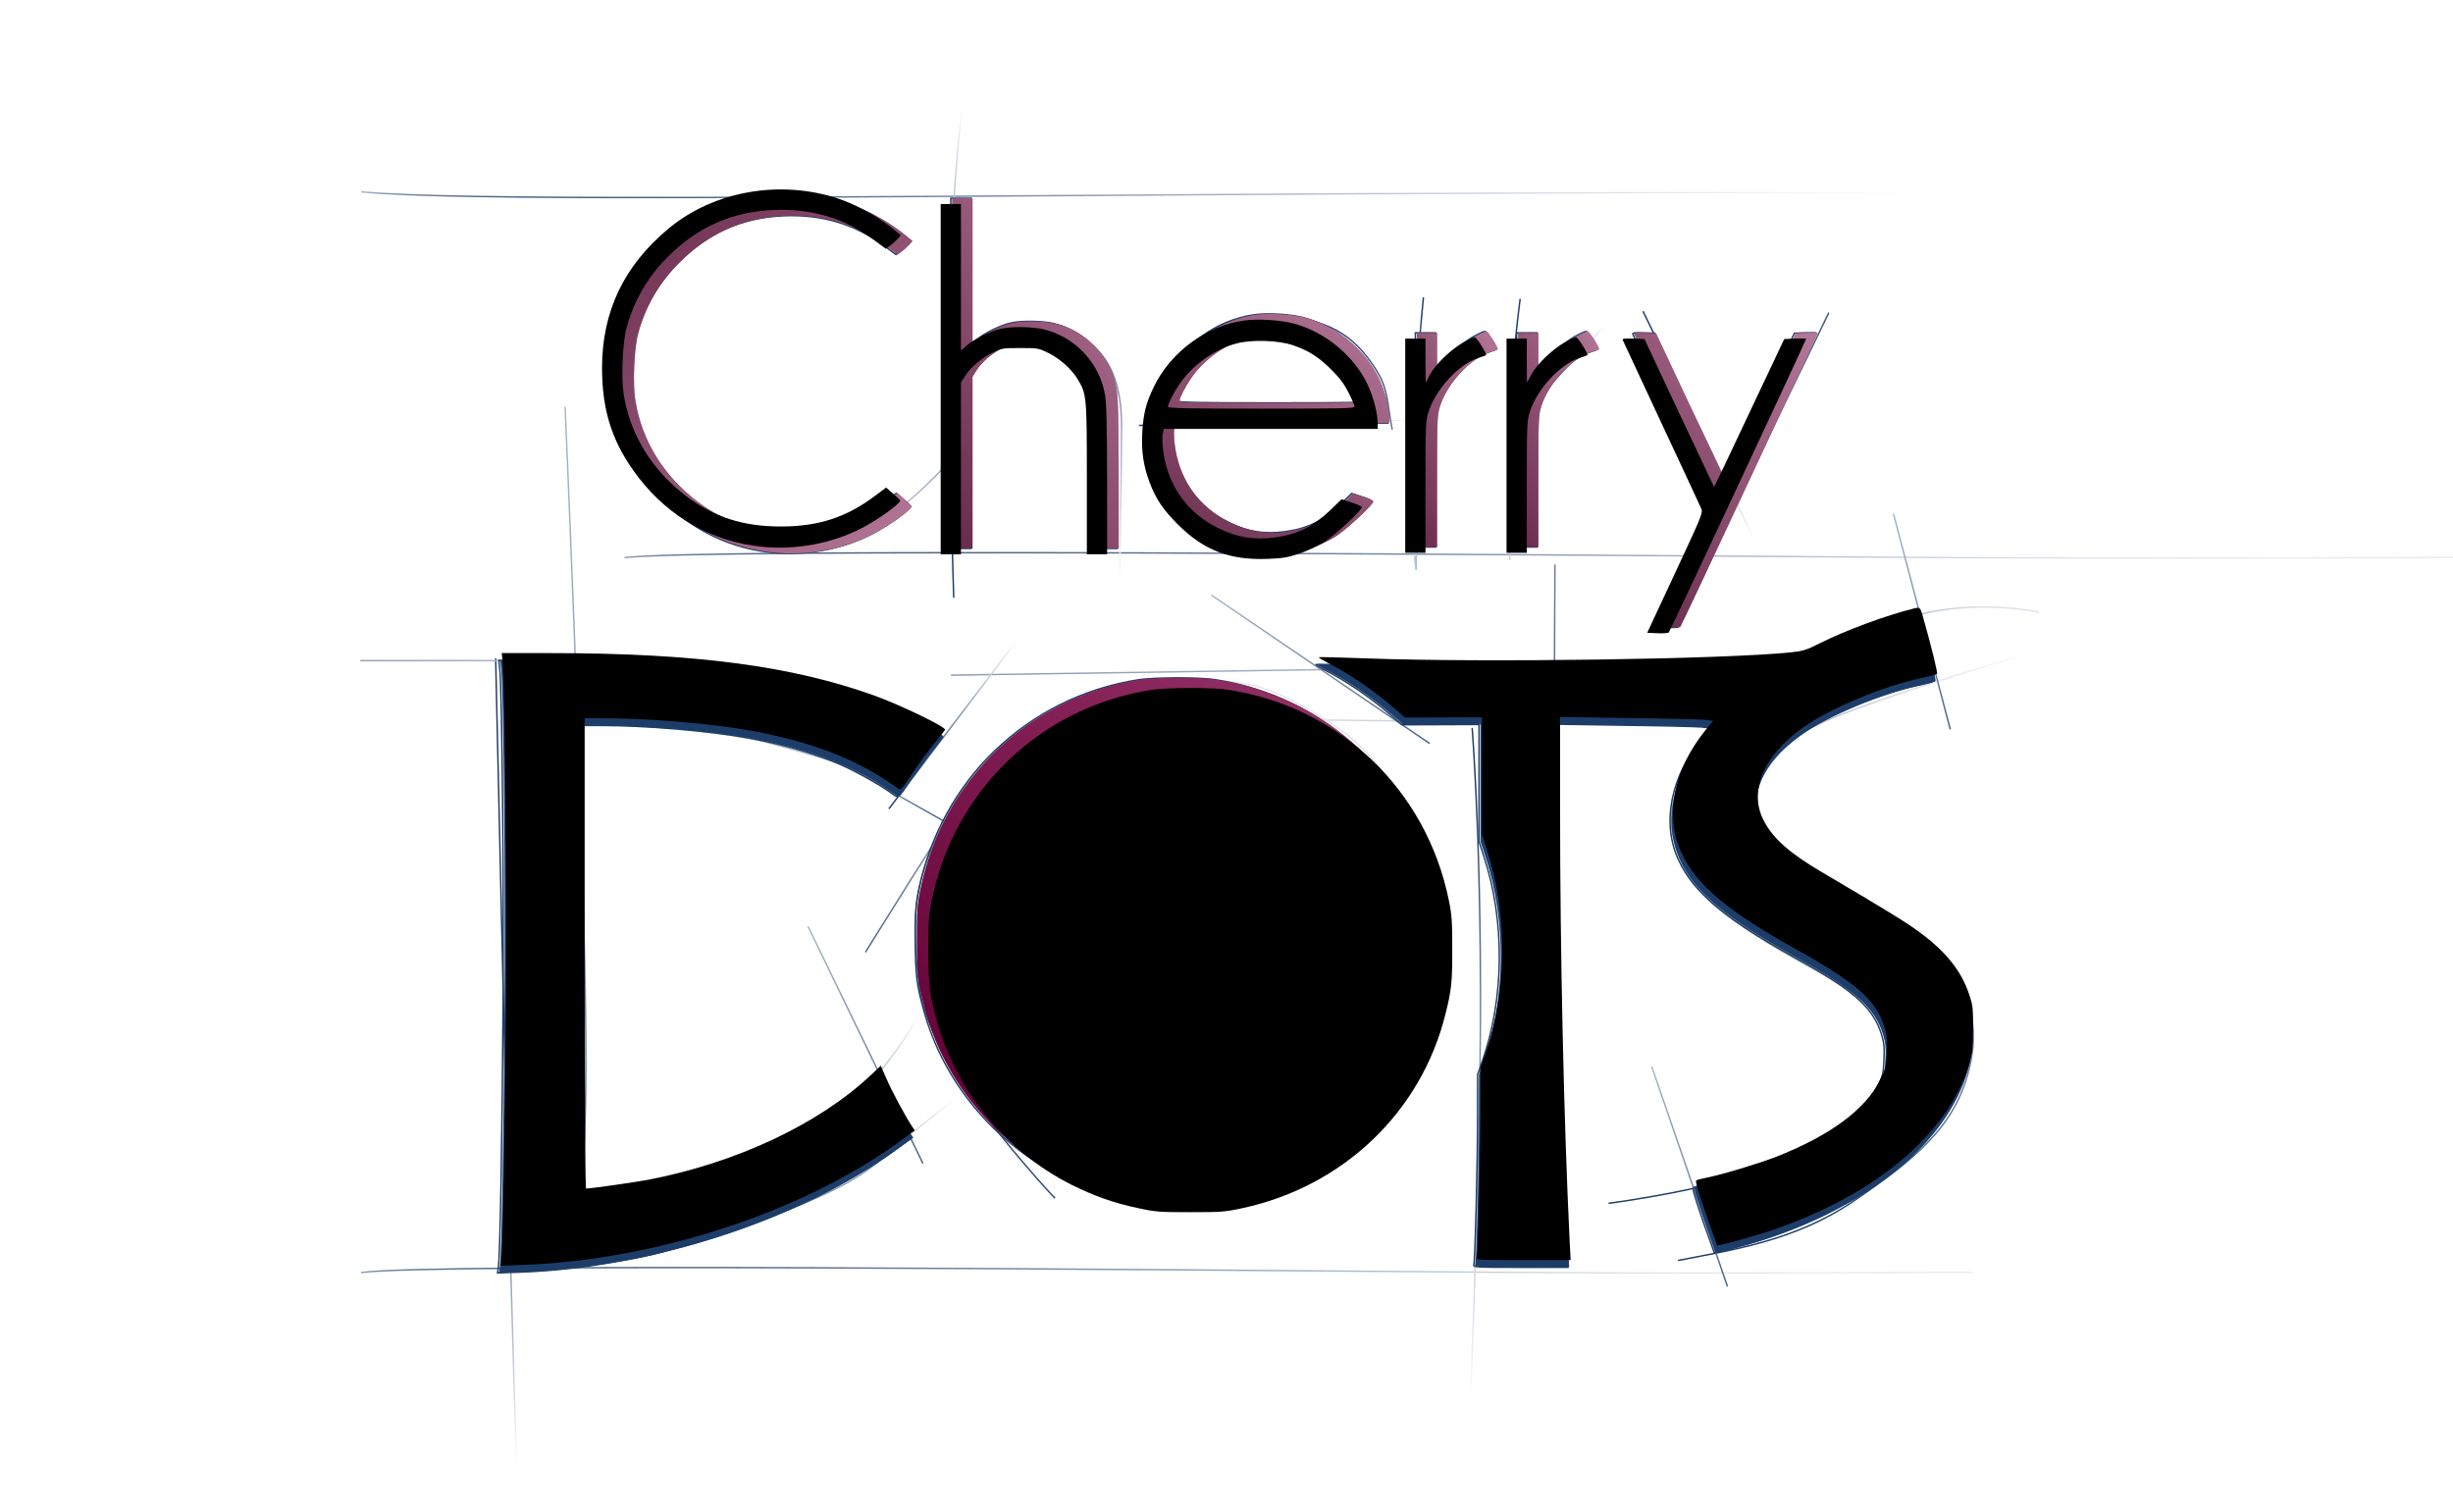 <?xml version="1.0" encoding="UTF-8"?>
<svg width="1695px" height="1045px" viewBox="0 0 1695 1045" version="1.1" xmlns="http://www.w3.org/2000/svg" xmlns:xlink="http://www.w3.org/1999/xlink">
    <!-- Generator: Sketch 43.1 (39012) - http://www.bohemiancoding.com/sketch -->
    <title>animation-stages</title>
    <desc>Created with Sketch.</desc>
    <defs>
        <linearGradient x1="97.41%" y1="0%" x2="50%" y2="100%" id="linearGradient-1">
            <stop stop-color="#FFFFFF" offset="0%"></stop>
            <stop stop-color="#1D3D69" offset="100%"></stop>
        </linearGradient>
        <linearGradient x1="50%" y1="0%" x2="50%" y2="47.235%" id="linearGradient-2">
            <stop stop-color="#FFFFFF" offset="0%"></stop>
            <stop stop-color="#1D3D69" offset="100%"></stop>
        </linearGradient>
        <linearGradient x1="100%" y1="7.616%" x2="0%" y2="53.981%" id="linearGradient-3">
            <stop stop-color="#FFFFFF" offset="0%"></stop>
            <stop stop-color="#1D3D69" offset="100%"></stop>
        </linearGradient>
        <linearGradient x1="100%" y1="3.285%" x2="100%" y2="91.176%" id="linearGradient-4">
            <stop stop-color="#FFFFFF" offset="0%"></stop>
            <stop stop-color="#1D3D69" offset="100%"></stop>
        </linearGradient>
        <linearGradient x1="91.009%" y1="50%" x2="50%" y2="100%" id="linearGradient-5">
            <stop stop-color="#FFFFFF" offset="0%"></stop>
            <stop stop-color="#1D3D69" offset="100%"></stop>
        </linearGradient>
        <linearGradient x1="97.41%" y1="0%" x2="0.724%" y2="269.238%" id="linearGradient-6">
            <stop stop-color="#FFFFFF" offset="0%"></stop>
            <stop stop-color="#1D3D69" offset="100%"></stop>
        </linearGradient>
        <linearGradient x1="41.085%" y1="100%" x2="83.571%" y2="8.974%" id="linearGradient-7">
            <stop stop-color="#FFFFFF" offset="0%"></stop>
            <stop stop-color="#1D3D69" offset="100%"></stop>
        </linearGradient>
        <linearGradient x1="50%" y1="0%" x2="50%" y2="59.735%" id="linearGradient-8">
            <stop stop-color="#FFFFFF" offset="0%"></stop>
            <stop stop-color="#1D3D69" offset="100%"></stop>
        </linearGradient>
        <linearGradient x1="76.584%" y1="100%" x2="50%" y2="-11.322%" id="linearGradient-9">
            <stop stop-color="#FFFFFF" offset="0%"></stop>
            <stop stop-color="#1D3D69" offset="100%"></stop>
        </linearGradient>
        <linearGradient x1="30.194%" y1="112.46%" x2="87.663%" y2="0%" id="linearGradient-10">
            <stop stop-color="#FFFFFF" offset="0%"></stop>
            <stop stop-color="#1D3D69" offset="100%"></stop>
        </linearGradient>
        <linearGradient x1="0%" y1="100%" x2="100%" y2="24.426%" id="linearGradient-11">
            <stop stop-color="#FFFFFF" offset="0%"></stop>
            <stop stop-color="#1D3D69" offset="100%"></stop>
        </linearGradient>
        <linearGradient x1="137.66%" y1="118.427%" x2="137.66%" y2="38.709%" id="linearGradient-12">
            <stop stop-color="#FFFFFF" offset="0%"></stop>
            <stop stop-color="#1D3D69" offset="100%"></stop>
        </linearGradient>
        <linearGradient x1="100%" y1="100%" x2="0%" y2="81.419%" id="linearGradient-13">
            <stop stop-color="#FFFFFF" offset="0%"></stop>
            <stop stop-color="#1D3D69" offset="100%"></stop>
        </linearGradient>
        <linearGradient x1="14.308%" y1="100%" x2="126.453%" y2="3.323%" id="linearGradient-14">
            <stop stop-color="#FFFFFF" offset="0%"></stop>
            <stop stop-color="#1D3D69" offset="100%"></stop>
        </linearGradient>
        <linearGradient x1="100%" y1="115.731%" x2="-35.934%" y2="-66.36%" id="linearGradient-15">
            <stop stop-color="#FFFFFF" stop-opacity="0.5" offset="0%"></stop>
            <stop stop-color="#000000" stop-opacity="0.5" offset="100%"></stop>
        </linearGradient>
        <path d="M190.4,247.803 C156.3,244.303 126.8,227.703 105.5,200.303 C87.5,177.103 80,154.603 80,124.303 C80,85.303 95.1,53.603 125.9,28.003 C157.3,1.803 203.7,-6.197 244,7.503 C256.7,11.803 272.4,20.703 283,29.703 L286.5,32.603 L284,35.303 C282.6,36.803 280.3,38.903 278.8,39.903 L276.1,41.903 L267.9,35.803 C247.7,20.803 224.9,14.003 198.5,15.103 C169.8,16.303 146.1,26.803 125.4,47.503 C111.6,61.303 102,77.803 97,96.303 C94.2,106.503 93.1,131.103 95,142.603 C99.4,170.403 114.6,195.003 138.4,213.003 C157.5,227.403 177.6,233.803 203.5,233.803 C229.7,233.803 249,227.503 269.1,212.303 L276.3,206.903 L281.1,211.103 C283.8,213.403 286,215.603 286,215.903 C286,218.103 270.4,229.403 259.3,235.003 C238.8,245.603 213.8,250.203 190.4,247.803 Z" id="path-16"></path>
        <filter x="-1.9%" y="-1.6%" width="103.9%" height="103.2%" filterUnits="objectBoundingBox" id="filter-17">
            <feOffset dx="-8" dy="-4" in="SourceAlpha" result="shadowOffsetInner1"></feOffset>
            <feComposite in="shadowOffsetInner1" in2="SourceAlpha" operator="arithmetic" k2="-1" k3="1" result="shadowInnerInner1"></feComposite>
            <feColorMatrix values="0 0 0 0 0.785   0 0 0 0 0.398   0 0 0 0 0.603  0 0 0 0.5 0" type="matrix" in="shadowInnerInner1"></feColorMatrix>
        </filter>
        <path d="M314,124 L314,3 L321,3 L328,3 L328,62.3 L328,121.6 L330.8,126.1 C334.7,132.2 342,138.4 349.9,142.3 C356.2,145.4 356.9,145.5 369,145.5 C381.2,145.5 381.7,145.4 388.2,142.2 C396.4,138.2 404.4,131 408.7,123.9 C414.9,113.6 415,112 415,54.8 L415,3 L422,3 L429,3 L429,54.3 C428.9,94 428.6,107.3 427.5,113.5 C423.6,135.5 406.7,153.3 384.9,158.5 C377.4,160.2 363.3,160.5 355.8,158.9 C348.7,157.4 337.5,152 332.3,147.5 L328,143.8 L328,194.4 L328,245 L321,245 L314,245 L314,124 Z" id="path-18"></path>
        <filter x="-3.5%" y="-1.7%" width="107.0%" height="103.3%" filterUnits="objectBoundingBox" id="filter-19">
            <feOffset dx="-8" dy="-4" in="SourceAlpha" result="shadowOffsetInner1"></feOffset>
            <feComposite in="shadowOffsetInner1" in2="SourceAlpha" operator="arithmetic" k2="-1" k3="1" result="shadowInnerInner1"></feComposite>
            <feColorMatrix values="0 0 0 0 0.785   0 0 0 0 0.398   0 0 0 0 0.603  0 0 0 0.5 0" type="matrix" in="shadowInnerInner1"></feColorMatrix>
        </filter>
        <path d="M523.7,247.688 C497.4,244.088 472.8,225.888 461.1,201.488 C455.9,190.588 454.1,183.488 453.3,170.588 C452.6,157.488 454,147.388 458.4,135.788 C462.6,124.488 467.6,117.088 477.9,106.788 C495.8,88.888 513.8,81.988 539.9,82.988 C550.7,83.388 553.9,83.988 562,86.688 C567.2,88.488 574.9,91.988 579,94.588 C586.1,98.988 605,116.488 605,118.688 C605,119.188 601.9,120.688 598,121.888 L591,124.188 L583.8,117.188 C571.4,105.288 560.6,99.888 544.9,97.788 C531,95.888 519.3,97.688 506.5,103.888 C483.9,114.688 470.1,134.588 467.5,159.888 C467.1,163.588 467.1,167.988 467.5,169.688 L468.2,172.788 L542.1,172.788 L616,172.788 L616,176.288 C616,183.688 612.9,195.488 608.6,204.288 C598.9,223.988 579.2,239.988 557.7,245.688 C548.5,248.088 533.1,248.988 523.7,247.688 Z M557.8,230.488 C568.5,226.788 575.5,222.288 584.1,213.588 C589.8,207.888 592.8,203.888 595.9,197.788 C598.2,193.288 600,188.888 600,188.188 C600,186.988 589.8,186.788 535.5,186.788 C484.6,186.788 471,187.088 471,188.088 C471.1,190.188 474.7,197.488 478.9,203.588 C487.8,216.788 503.1,227.788 518.2,231.788 C528.9,234.688 547.6,234.088 557.8,230.488 Z" id="path-20"></path>
        <filter x="-2.5%" y="-2.4%" width="104.9%" height="104.8%" filterUnits="objectBoundingBox" id="filter-21">
            <feOffset dx="-8" dy="-4" in="SourceAlpha" result="shadowOffsetInner1"></feOffset>
            <feComposite in="shadowOffsetInner1" in2="SourceAlpha" operator="arithmetic" k2="-1" k3="1" result="shadowInnerInner1"></feComposite>
            <feColorMatrix values="0 0 0 0 0.785   0 0 0 0 0.398   0 0 0 0 0.603  0 0 0 0.5 0" type="matrix" in="shadowInnerInner1"></feColorMatrix>
        </filter>
        <path d="M675.1,240.4 C666.6,235.5 656,225.4 652.2,218.3 L649.1,212.5 L649,227.8 L649,243 L642,243 L635,243 L635,169 L635,95 L642,95 L649,95 L649,140.4 C649,182.7 649.1,186.2 651,192.1 C655.8,207.7 671.8,225.2 685.3,229.6 C688.1,230.5 690.7,231.4 690.8,231.6 C691.7,232.3 684.3,244 683,244 C682.2,244 678.6,242.3 675.1,240.4 Z" id="path-22"></path>
        <filter x="-7.2%" y="-2.7%" width="114.3%" height="105.4%" filterUnits="objectBoundingBox" id="filter-23">
            <feOffset dx="-8" dy="-4" in="SourceAlpha" result="shadowOffsetInner1"></feOffset>
            <feComposite in="shadowOffsetInner1" in2="SourceAlpha" operator="arithmetic" k2="-1" k3="1" result="shadowInnerInner1"></feComposite>
            <feColorMatrix values="0 0 0 0 0.785   0 0 0 0 0.398   0 0 0 0 0.603  0 0 0 0.5 0" type="matrix" in="shadowInnerInner1"></feColorMatrix>
        </filter>
        <path d="M745.1,240.4 C736.6,235.5 726,225.4 722.2,218.3 L719.1,212.5 L719,227.8 L719,243 L712,243 L705,243 L705,169 L705,95 L712,95 L719,95 L719,140.4 C719,182.7 719.1,186.2 721,192.1 C725.8,207.7 741.8,225.2 755.3,229.6 C758.1,230.5 760.7,231.4 760.8,231.6 C761.7,232.3 754.3,244 753,244 C752.2,244 748.6,242.3 745.1,240.4 Z" id="path-24"></path>
        <filter x="-7.2%" y="-2.7%" width="114.3%" height="105.4%" filterUnits="objectBoundingBox" id="filter-25">
            <feOffset dx="-8" dy="-4" in="SourceAlpha" result="shadowOffsetInner1"></feOffset>
            <feComposite in="shadowOffsetInner1" in2="SourceAlpha" operator="arithmetic" k2="-1" k3="1" result="shadowInnerInner1"></feComposite>
            <feColorMatrix values="0 0 0 0 0.785   0 0 0 0 0.398   0 0 0 0 0.603  0 0 0 0.5 0" type="matrix" in="shadowInnerInner1"></feColorMatrix>
        </filter>
        <path d="M785.3,298.527 C785.6,297.827 797.6,272.027 812,241.227 C826.4,210.427 838.8,183.827 839.5,182.127 C840.8,179.227 840.3,177.827 821.5,137.627 L802.2,96.227 L809.3,95.927 C813.1,95.727 816.7,96.027 817.1,96.427 C818,97.327 912,298.327 912,299.327 C912,299.627 908.6,299.727 904.4,299.527 L896.9,299.227 L872.7,248.027 C859.5,219.827 848.5,196.927 848.4,197.027 C848.3,197.127 837.4,220.227 824.2,248.227 L800.3,299.227 L792.5,299.527 C786.5,299.727 784.9,299.527 785.3,298.527 Z" id="path-26"></path>
        <filter x="-3.2%" y="-2.0%" width="106.3%" height="103.9%" filterUnits="objectBoundingBox" id="filter-27">
            <feOffset dx="-8" dy="-4" in="SourceAlpha" result="shadowOffsetInner1"></feOffset>
            <feComposite in="shadowOffsetInner1" in2="SourceAlpha" operator="arithmetic" k2="-1" k3="1" result="shadowInnerInner1"></feComposite>
            <feColorMatrix values="0 0 0 0 0.785   0 0 0 0 0.398   0 0 0 0 0.603  0 0 0 0.5 0" type="matrix" in="shadowInnerInner1"></feColorMatrix>
        </filter>
        <path d="M977.5,741.3 C957.9,736.4 930.9,726.4 912.8,717.4 C903.3,712.6 901,711.9 892.8,711 C846.9,706.2 679.8,703.8 599.1,706.8 C581.3,707.5 566.5,707.8 566.3,707.6 C566,707.3 568.7,705.7 572.1,703.9 C587.1,696.4 604.4,684.5 618.7,672.1 L625.8,665.9 L652.4,666 L679,666.1 L679,625.7 L679,585.3 L682.5,574.5 C696.9,530.6 696.5,477.3 681.4,433.8 L678,424.1 L678,396.3 C678,364.2 676.3,295.4 675.4,292.8 C674.9,291.1 676.6,291 707.6,291 L740.3,291 L739.6,304.3 C735.6,386.5 733,502.6 733,602.9 L733,666.3 L779.8,665.6 C805.5,665.3 829.3,664.7 832.6,664.4 L838.8,663.7 L833.4,657.1 C811.2,629.6 805,597.8 817,572.2 C827.3,550.1 848.9,532 896.2,505.7 C938.2,482.3 951.4,470.6 957.2,451.7 C958.9,446 959.2,443 958.8,434.4 C958.4,424.6 958.1,423.5 954,415.3 C944.1,395.2 919.5,377 882.6,362.5 C870.2,357.7 845.1,350.1 834.4,348 C831,347.3 827.8,346.5 827.1,346.1 C826.3,345.6 828.3,338.8 833.6,323.4 C837.8,311.4 841.4,301.4 841.5,301.2 C842,300.6 862.5,306.2 874.7,310.1 C948.8,334.2 1000.7,377 1015.7,426.5 C1018.1,434.6 1018.4,437 1018.4,451 C1018.4,465.2 1018.2,467.2 1015.7,474.5 C1010.4,490.5 1000.1,503.6 982.3,516.9 C972.9,524 959.7,532.1 913.7,559.2 C891.8,572.1 880.4,582.1 874,594.2 C863,614.7 873.1,639.3 900.7,658.9 C919.1,672.1 955.4,687.3 982,693.1 C987.8,694.3 992.9,695.7 993.4,696.1 C994.1,696.8 990.1,713 983.4,736.8 C981.9,741.9 981.5,742.3 977.5,741.3 Z" id="path-28"></path>
        <filter x="-1.8%" y="-1.8%" width="103.5%" height="103.5%" filterUnits="objectBoundingBox" id="filter-29">
            <feOffset dx="16" dy="14" in="SourceAlpha" result="shadowOffsetInner1"></feOffset>
            <feComposite in="shadowOffsetInner1" in2="SourceAlpha" operator="arithmetic" k2="-1" k3="1" result="shadowInnerInner1"></feComposite>
            <feColorMatrix values="0 0 0 0 0.055   0 0 0 0 0.141   0 0 0 0 0.259  0 0 0 0.5 0" type="matrix" in="shadowInnerInner1" result="shadowMatrixInner1"></feColorMatrix>
            <feOffset dx="-15" dy="-9" in="SourceAlpha" result="shadowOffsetInner2"></feOffset>
            <feComposite in="shadowOffsetInner2" in2="SourceAlpha" operator="arithmetic" k2="-1" k3="1" result="shadowInnerInner2"></feComposite>
            <feColorMatrix values="0 0 0 0 0.235   0 0 0 0 0.38   0 0 0 0 0.58  0 0 0 0.55 0" type="matrix" in="shadowInnerInner2" result="shadowMatrixInner2"></feColorMatrix>
            <feMerge>
                <feMergeNode in="shadowMatrixInner1"></feMergeNode>
                <feMergeNode in="shadowMatrixInner2"></feMergeNode>
            </feMerge>
        </filter>
        <path d="M2.4,738.9 C3.9,722.2 5.2,591.2 4.6,506.6 C4,415.8 2.6,334.9 1.4,326.7 L0.8,322.3 L17.7,322.9 C108.3,326.4 209.3,359.4 275.3,407.2 L287.1,415.8 L285.3,418.4 C280.7,425.4 270.9,443.5 267.5,451.6 L263.6,460.5 L256.2,453.5 C220.1,419.8 163.5,393.3 102.5,381.6 C93.3,379.9 63.2,375.6 60,375.6 C59.4,375.6 59,434.7 59,538.1 L59,700.6 L71.4,700.6 C103.4,700.6 147.3,696.9 173.9,692 C217.6,683.9 247.9,672 275.5,652.1 C277.5,650.7 277.9,651.2 285.7,662.9 C290.1,669.6 297,678.9 300.9,683.6 C304.8,688.3 308,692.4 308,692.7 C308,694.9 277.7,709.5 259.6,716.1 C202.5,736.7 135.4,745.6 36.1,745.6 L1.7,745.6 L2.4,738.9 Z" id="path-30"></path>
        <filter x="-2.6%" y="-1.9%" width="105.2%" height="103.8%" filterUnits="objectBoundingBox" id="filter-31">
            <feOffset dx="16" dy="14" in="SourceAlpha" result="shadowOffsetInner1"></feOffset>
            <feComposite in="shadowOffsetInner1" in2="SourceAlpha" operator="arithmetic" k2="-1" k3="1" result="shadowInnerInner1"></feComposite>
            <feColorMatrix values="0 0 0 0 0.055   0 0 0 0 0.141   0 0 0 0 0.259  0 0 0 0.5 0" type="matrix" in="shadowInnerInner1" result="shadowMatrixInner1"></feColorMatrix>
            <feOffset dx="-15" dy="-9" in="SourceAlpha" result="shadowOffsetInner2"></feOffset>
            <feComposite in="shadowOffsetInner2" in2="SourceAlpha" operator="arithmetic" k2="-1" k3="1" result="shadowInnerInner2"></feComposite>
            <feColorMatrix values="0 0 0 0 0.235   0 0 0 0 0.38   0 0 0 0 0.58  0 0 0 0.55 0" type="matrix" in="shadowInnerInner2" result="shadowMatrixInner2"></feColorMatrix>
            <feMerge>
                <feMergeNode in="shadowMatrixInner1"></feMergeNode>
                <feMergeNode in="shadowMatrixInner2"></feMergeNode>
            </feMerge>
        </filter>
        <linearGradient x1="90.295%" y1="95.511%" x2="12.462%" y2="8.955%" id="linearGradient-32">
            <stop stop-color="#FFFFFF" stop-opacity="0.5" offset="0%"></stop>
            <stop stop-color="#000000" stop-opacity="0.5" offset="100%"></stop>
        </linearGradient>
        <path d="M443.5,695.3 C367,683.3 307.2,625.9 291.8,549.6 C289.8,539.8 289.5,535.4 289.5,515.3 C289.6,490.9 290.2,485.3 295.5,466.2 C308.8,418 343.6,375.8 388.5,353.3 C404.2,345.5 418.1,340.6 434.9,337.1 C446.5,334.6 449.4,334.4 470.5,334.4 C491.6,334.4 494.5,334.6 506.1,337.1 C576,352 630,403.5 646.8,471.3 C651,488.2 651.5,492.9 651.5,515.8 C651.5,535.2 651.2,539.9 649.2,549.6 C633.7,626.3 573.8,683.6 496.5,695.4 C485.4,697.1 454.6,697 443.5,695.3 Z" id="path-33"></path>
        <filter x="-3.7%" y="-3.7%" width="107.5%" height="107.5%" filterUnits="objectBoundingBox" id="filter-34">
            <feOffset dx="-19" dy="-21" in="SourceAlpha" result="shadowOffsetInner1"></feOffset>
            <feComposite in="shadowOffsetInner1" in2="SourceAlpha" operator="arithmetic" k2="-1" k3="1" result="shadowInnerInner1"></feComposite>
            <feColorMatrix values="0 0 0 0 0.698   0 0 0 0 0.055   0 0 0 0 0.396  0 0 0 0.5 0" type="matrix" in="shadowInnerInner1" result="shadowMatrixInner1"></feColorMatrix>
            <feOffset dx="27" dy="14" in="SourceAlpha" result="shadowOffsetInner2"></feOffset>
            <feComposite in="shadowOffsetInner2" in2="SourceAlpha" operator="arithmetic" k2="-1" k3="1" result="shadowInnerInner2"></feComposite>
            <feColorMatrix values="0 0 0 0 0.246   0 0 0 0 0.017   0 0 0 0 0.14  0 0 0 0.54 0" type="matrix" in="shadowInnerInner2" result="shadowMatrixInner2"></feColorMatrix>
            <feMerge>
                <feMergeNode in="shadowMatrixInner1"></feMergeNode>
                <feMergeNode in="shadowMatrixInner2"></feMergeNode>
            </feMerge>
        </filter>
    </defs>
    <g id="Page-1" stroke="none" stroke-width="1" fill="none" fill-rule="evenodd">
        <g id="animation-stages" transform="translate(249, 72)">
            <g id="sketch">
                <path d="M1,60.534 C66.794,66.944 306.329,64.133 659.5,61.998 C829.691,60.969 1064,60.534 1064,60.534" id="base2" stroke="url(#linearGradient-1)" stroke-linecap="square"></path>
                <path d="M183,310.377 C240.505,316.787 779.526,312.512 1088.2,310.377 C1236.947,309.347 1445.5,310.377 1445.5,310.377" id="base3" stroke="url(#linearGradient-1)" stroke-linecap="square" transform="translate(814.25, 311.841) scale(1, -1) translate(-814.25, -311.841) "></path>
                <path d="M1,804.377 C51.695,810.787 526.888,806.512 799.01,804.377 C930.143,803.347 1114,804.377 1114,804.377" id="base1" stroke="url(#linearGradient-1)" stroke-linecap="square" transform="translate(557.5, 805.841) scale(1, -1) translate(-557.5, -805.841) "></path>
                <polyline id="line27" stroke="url(#linearGradient-2)" stroke-linecap="square" transform="translate(100.656, 661.5) scale(1, -1) translate(-100.656, -661.5) " points="107.811 383.5 99.963 654.2 93.5 939.5"></polyline>
                <path d="M141.5,209.5 C141.5,209.5 153.537,482.538 155.5,619 C157.463,755.462 149.5,765.5 149.5,765.5" id="line26" stroke="url(#linearGradient-1)" stroke-linecap="square"></path>
                <path d="M825.5,318.5 C825.5,318.5 824.11,515.981 825.5,614 C826.89,712.019 831.5,741.5 831.5,741.5" id="line28" stroke="url(#linearGradient-3)" stroke-linecap="square"></path>
                <path d="M765.954,431.5 C765.954,431.5 769.526,489.085 773.11,648.5 C776.695,807.915 768.277,913.5 768.277,913.5" id="line25" stroke="url(#linearGradient-4)" stroke-linecap="square" transform="translate(769.977, 672.5) scale(1, -1) translate(-769.977, -672.5) "></path>
                <path d="M938.5,394.5 L408.5,386.5" id="line13" stroke="url(#linearGradient-5)" stroke-linecap="square" transform="translate(673.5, 390.5) scale(-1, 1) translate(-673.5, -390.5) "></path>
                <path d="M902.5,423.5 L508.5,428.5" id="line12" stroke="url(#linearGradient-6)" stroke-linecap="square" transform="translate(705.5, 426) scale(-1, 1) translate(-705.5, -426) "></path>
                <path d="M402.5,437.5 C402.5,437.5 340.326,405.357 259,391.5 C177.674,377.643 127,384.5 98,384.5 C13.533,384.5 0,384.5 0,384.5" id="line24" stroke="url(#linearGradient-1)"></path>
                <path d="M153.5,427.5 C153.5,427.5 236.526,430.494 277,440 C280.931,440.923 321.92,452.006 330.5,455.5 C339.08,458.994 406,497 406,497" id="line23" stroke="url(#linearGradient-1)" stroke-linecap="square"></path>
                <path d="M136,754 C136,754 207,752 251.5,734 C296,716 341,689.5 358.5,669 C376,648.5 387.5,627 387.5,627" id="line29" stroke="url(#linearGradient-1)"></path>
                <path d="M96.5,805.5 C96.5,805.5 171,804.5 210.5,792.5 C250,780.5 328.5,756.5 357,731.5 C385.5,706.5 414.5,684.5 414.5,684.5" id="line22" stroke="url(#linearGradient-1)"></path>
                <path d="M567,757 C619.5,757 687,728 706.5,695.5 C726,663 758,615 748,559.5 C738,504 710,452.5 671,428 C632,403.5 618.5,397.5 570,398 C521.5,398.5 455.5,419.5 428.5,460.5 C401.5,501.5 349,586 349,586" id="line5" stroke="url(#linearGradient-1)"></path>
                <path d="M938.5,387.5 C938.5,387.5 973,386.5 999.5,382 C1026,377.5 1031,365.5 1074,353.5 C1117,341.5 1160,351 1160,351" id="line4" stroke="url(#linearGradient-1)"></path>
                <path d="M935,430.5 C911.5,464 901.5,483 907.5,507.5 C913.5,532 924,550 973.5,580 C1023,610 1060,619.5 1054,664.5 C1048,709.5 1006,716 974.5,732.5 C943,749 862.5,759.5 862.5,759.5" id="line6" stroke="url(#linearGradient-1)"></path>
                <path d="M910.5,799 C945.5,792 991,786 1032.5,757.5 C1074,729 1101.5,707 1111.5,667.5 C1121.5,628 1106.5,606 1081.5,579.5 C1056.5,553 981.5,538 969,502.5 C956.5,467 974.5,450.5 997.5,434 C1020.5,417.5 1158,378 1158,378" id="line3" stroke="url(#linearGradient-1)"></path>
                <path d="M1059.5,283.5 L1098.5,431.5" id="line21" stroke="url(#linearGradient-1)" stroke-linecap="square"></path>
                <path d="M523.5,399 C474.5,421.5 437.5,434.5 410,483.5 C382.5,532.5 379.5,557.5 386.5,611.5 C391.728,651.829 441.298,712.517 466.062,740.66 C474.456,750.2 480,756 480,756" id="line31" stroke="url(#linearGradient-1)"></path>
                <path d="M377.5,97.5 C332,71.5 300,59.5 254.5,78.5 C209,97.5 195.5,132 189,145 C182.5,158 177,194.5 183,212 C189,229.5 198.5,257 226.5,280.5 C254.5,304 304.5,310 336.5,300 C368.5,290 403.5,250.5 403.5,250.5" id="line30" stroke="url(#linearGradient-7)"></path>
                <path d="M416,0.5 C416,0.5 408.544,63 408.948,105 C409.27,138.441 407.618,244.857 408.948,303.35 C409.288,318.321 409.995,340.5 409.995,340.5" id="line20" stroke="url(#linearGradient-8)" stroke-linecap="square"></path>
                <path d="M412,178.5 C447,157 453,144 486,155.5 C519,167 526,194.5 526,222.5 C526,250.5 524.5,339 524.5,339" id="line19" stroke="url(#linearGradient-9)"></path>
                <path d="M538,221.956 C548.027,221.956 723,218 723,218" id="line2" stroke="url(#linearGradient-1)"></path>
                <path d="M693,274.5 C655,302 651.5,309.648 599,298 C546.5,286.352 547.5,229.5 553,208.5 C558.5,187.5 576,149.5 617,147 C658,144.5 680,154.5 695.5,174.5 C711,194.5 708.5,200.94 713,224.94" id="line18" stroke="url(#linearGradient-10)"></path>
                <path d="M734.535,133.986 C734.535,133.986 725.745,216.258 728.426,281.722 C731.106,347.186 728.426,312.685 728.426,312.685" id="line11" stroke="url(#linearGradient-11)" stroke-linecap="square"></path>
                <path d="M801.344,135 C801.344,135 794.189,189.114 794.189,226.537 C794.189,263.96 794.189,314.5 794.189,314.5" id="line1" stroke="url(#linearGradient-12)" stroke-linecap="square"></path>
                <path d="M743.5,205.5 L784.5,152.5" id="line8" stroke="url(#linearGradient-1)" stroke-linecap="square"></path>
                <path d="M814.5,202.5 L859.5,153.5" id="line7" stroke="url(#linearGradient-1)" stroke-linecap="square"></path>
                <path d="M886.5,143.5 L963.5,301.5" id="line17" stroke="url(#linearGradient-13)" stroke-linecap="square"></path>
                <path d="M1014.5,144.5 L899.5,381.5" id="line14" stroke="url(#linearGradient-14)" stroke-linecap="square"></path>
                <path d="M892.5,665.5 L944.5,816.5" id="line9" stroke="url(#linearGradient-1)" stroke-linecap="square"></path>
                <path d="M454.5,369.5 L365.5,486.5" id="line15" stroke="url(#linearGradient-1)" stroke-linecap="square"></path>
                <path d="M309.5,568.5 L388.5,731.5" id="line10" stroke="url(#linearGradient-1)" stroke-linecap="square"></path>
                <path d="M588.5,339.5 L738.5,441.5" id="line16" stroke="url(#linearGradient-1)" stroke-linecap="square"></path>
            </g>
            <g id="logo-border" transform="translate(94, 62)" stroke="#1D3D69" fill-rule="nonzero">
                <path d="M190.4,247.803 C156.3,244.303 126.8,227.703 105.5,200.303 C87.5,177.103 80,154.603 80,124.303 C80,85.303 95.1,53.603 125.9,28.003 C157.3,1.803 203.7,-6.197 244,7.503 C256.7,11.803 272.4,20.703 283,29.703 L286.5,32.603 L284,35.303 C282.6,36.803 280.3,38.903 278.8,39.903 L276.1,41.903 L267.9,35.803 C247.7,20.803 224.9,14.003 198.5,15.103 C169.8,16.303 146.1,26.803 125.4,47.503 C111.6,61.303 102,77.803 97,96.303 C94.2,106.503 93.1,131.103 95,142.603 C99.4,170.403 114.6,195.003 138.4,213.003 C157.5,227.403 177.6,233.803 203.5,233.803 C229.7,233.803 249,227.503 269.1,212.303 L276.3,206.903 L281.1,211.103 C283.8,213.403 286,215.603 286,215.903 C286,218.103 270.4,229.403 259.3,235.003 C238.8,245.603 213.8,250.203 190.4,247.803 Z" id="Shape"></path>
                <path d="M314,124 L314,3 L321,3 L328,3 L328,62.3 L328,121.6 L330.8,126.1 C334.7,132.2 342,138.4 349.9,142.3 C356.2,145.4 356.9,145.5 369,145.5 C381.2,145.5 381.7,145.4 388.2,142.2 C396.4,138.2 404.4,131 408.7,123.9 C414.9,113.6 415,112 415,54.8 L415,3 L422,3 L429,3 L429,54.3 C428.9,94 428.6,107.3 427.5,113.5 C423.6,135.5 406.7,153.3 384.9,158.5 C377.4,160.2 363.3,160.5 355.8,158.9 C348.7,157.4 337.5,152 332.3,147.5 L328,143.8 L328,194.4 L328,245 L321,245 L314,245 L314,124 Z" id="Shape" transform="translate(371.5, 124) scale(1, -1) translate(-371.5, -124) "></path>
                <path d="M523.7,247.688 C497.4,244.088 472.8,225.888 461.1,201.488 C455.9,190.588 454.1,183.488 453.3,170.588 C452.6,157.488 454,147.388 458.4,135.788 C462.6,124.488 467.6,117.088 477.9,106.788 C495.8,88.888 513.8,81.988 539.9,82.988 C550.7,83.388 553.9,83.988 562,86.688 C567.2,88.488 574.9,91.988 579,94.588 C586.1,98.988 605,116.488 605,118.688 C605,119.188 601.9,120.688 598,121.888 L591,124.188 L583.8,117.188 C571.4,105.288 560.6,99.888 544.9,97.788 C531,95.888 519.3,97.688 506.5,103.888 C483.9,114.688 470.1,134.588 467.5,159.888 C467.1,163.588 467.1,167.988 467.5,169.688 L468.2,172.788 L542.1,172.788 L616,172.788 L616,176.288 C616,183.688 612.9,195.488 608.6,204.288 C598.9,223.988 579.2,239.988 557.7,245.688 C548.5,248.088 533.1,248.988 523.7,247.688 Z M557.8,230.488 C568.5,226.788 575.5,222.288 584.1,213.588 C589.8,207.888 592.8,203.888 595.9,197.788 C598.2,193.288 600,188.888 600,188.188 C600,186.988 589.8,186.788 535.5,186.788 C484.6,186.788 471,187.088 471,188.088 C471.1,190.188 474.7,197.488 478.9,203.588 C487.8,216.788 503.1,227.788 518.2,231.788 C528.9,234.688 547.6,234.088 557.8,230.488 Z" id="Shape" transform="translate(534.564, 165.589) scale(1, -1) translate(-534.564, -165.589) "></path>
                <path d="M675.1,240.4 C666.6,235.5 656,225.4 652.2,218.3 L649.1,212.5 L649,227.8 L649,243 L642,243 L635,243 L635,169 L635,95 L642,95 L649,95 L649,140.4 C649,182.7 649.1,186.2 651,192.1 C655.8,207.7 671.8,225.2 685.3,229.6 C688.1,230.5 690.7,231.4 690.8,231.6 C691.7,232.3 684.3,244 683,244 C682.2,244 678.6,242.3 675.1,240.4 Z" id="Shape" transform="translate(662.938, 169.5) scale(1, -1) translate(-662.938, -169.5) "></path>
                <path d="M745.1,240.4 C736.6,235.5 726,225.4 722.2,218.3 L719.1,212.5 L719,227.8 L719,243 L712,243 L705,243 L705,169 L705,95 L712,95 L719,95 L719,140.4 C719,182.7 719.1,186.2 721,192.1 C725.8,207.7 741.8,225.2 755.3,229.6 C758.1,230.5 760.7,231.4 760.8,231.6 C761.7,232.3 754.3,244 753,244 C752.2,244 748.6,242.3 745.1,240.4 Z" id="Shape" transform="translate(732.938, 169.5) scale(1, -1) translate(-732.938, -169.5) "></path>
                <path d="M785.3,298.527 C785.6,297.827 797.6,272.027 812,241.227 C826.4,210.427 838.8,183.827 839.5,182.127 C840.8,179.227 840.3,177.827 821.5,137.627 L802.2,96.227 L809.3,95.927 C813.1,95.727 816.7,96.027 817.1,96.427 C818,97.327 912,298.327 912,299.327 C912,299.627 908.6,299.727 904.4,299.527 L896.9,299.227 L872.7,248.027 C859.5,219.827 848.5,196.927 848.4,197.027 C848.3,197.127 837.4,220.227 824.2,248.227 L800.3,299.227 L792.5,299.527 C786.5,299.727 784.9,299.527 785.3,298.527 Z" id="Shape" transform="translate(848.621, 197.748) scale(1, -1) translate(-848.621, -197.748) "></path>
                <path d="M977.5,741.3 C957.9,736.4 930.9,726.4 912.8,717.4 C903.3,712.6 901,711.9 892.8,711 C846.9,706.2 679.8,703.8 599.1,706.8 C581.3,707.5 566.5,707.8 566.3,707.6 C566,707.3 568.7,705.7 572.1,703.9 C587.1,696.4 604.4,684.5 618.7,672.1 L625.8,665.9 L652.4,666 L679,666.1 L679,625.7 L679,585.3 L682.5,574.5 C696.9,530.6 696.5,477.3 681.4,433.8 L678,424.1 L678,396.3 C678,364.2 676.3,295.4 675.4,292.8 C674.9,291.1 676.6,291 707.6,291 L740.3,291 L739.6,304.3 C735.6,386.5 733,502.6 733,602.9 L733,666.3 L779.8,665.6 C805.5,665.3 829.3,664.7 832.6,664.4 L838.8,663.7 L833.4,657.1 C811.2,629.6 805,597.8 817,572.2 C827.3,550.1 848.9,532 896.2,505.7 C938.2,482.3 951.4,470.6 957.2,451.7 C958.9,446 959.2,443 958.8,434.4 C958.4,424.6 958.1,423.5 954,415.3 C944.1,395.2 919.5,377 882.6,362.5 C870.2,357.7 845.1,350.1 834.4,348 C831,347.3 827.8,346.5 827.1,346.1 C826.3,345.6 828.3,338.8 833.6,323.4 C837.8,311.4 841.4,301.4 841.5,301.2 C842,300.6 862.5,306.2 874.7,310.1 C948.8,334.2 1000.7,377 1015.7,426.5 C1018.1,434.6 1018.4,437 1018.4,451 C1018.4,465.2 1018.2,467.2 1015.7,474.5 C1010.4,490.5 1000.1,503.6 982.3,516.9 C972.9,524 959.7,532.1 913.7,559.2 C891.8,572.1 880.4,582.1 874,594.2 C863,614.7 873.1,639.3 900.7,658.9 C919.1,672.1 955.4,687.3 982,693.1 C987.8,694.3 992.9,695.7 993.4,696.1 C994.1,696.8 990.1,713 983.4,736.8 C981.9,741.9 981.5,742.3 977.5,741.3 Z" id="Shape" transform="translate(792.339, 516.369) scale(1, -1) translate(-792.339, -516.369) "></path>
                <path d="M2.4,738.9 C3.9,722.2 5.2,591.2 4.6,506.6 C4,415.8 2.6,334.9 1.4,326.7 L0.8,322.3 L17.7,322.9 C108.3,326.4 209.3,359.4 275.3,407.2 L287.1,415.8 L285.3,418.4 C280.7,425.4 270.9,443.5 267.5,451.6 L263.6,460.5 L256.2,453.5 C220.1,419.8 163.5,393.3 102.5,381.6 C93.3,379.9 63.2,375.6 60,375.6 C59.4,375.6 59,434.7 59,538.1 L59,700.6 L71.4,700.6 C103.4,700.6 147.3,696.9 173.9,692 C217.6,683.9 247.9,672 275.5,652.1 C277.5,650.7 277.9,651.2 285.7,662.9 C290.1,669.6 297,678.9 300.9,683.6 C304.8,688.3 308,692.4 308,692.7 C308,694.9 277.7,709.5 259.6,716.1 C202.5,736.7 135.4,745.6 36.1,745.6 L1.7,745.6 L2.4,738.9 Z" id="Shape" transform="translate(154.4, 533.95) scale(1, -1) translate(-154.4, -533.95) "></path>
                <path d="M443.5,695.3 C367,683.3 307.2,625.9 291.8,549.6 C289.8,539.8 289.5,535.4 289.5,515.3 C289.6,490.9 290.2,485.3 295.5,466.2 C308.8,418 343.6,375.8 388.5,353.3 C404.2,345.5 418.1,340.6 434.9,337.1 C446.5,334.6 449.4,334.4 470.5,334.4 C491.6,334.4 494.5,334.6 506.1,337.1 C576,352 630,403.5 646.8,471.3 C651,488.2 651.5,492.9 651.5,515.8 C651.5,535.2 651.2,539.9 649.2,549.6 C633.7,626.3 573.8,683.6 496.5,695.4 C485.4,697.1 454.6,697 443.5,695.3 Z" id="Shape" style="mix-blend-mode: multiply;" transform="translate(470.5, 515.513) scale(1, -1) translate(-470.5, -515.513) "></path>
            </g>
            <g id="logo-color" transform="translate(95, 62)" fill-rule="nonzero">
                <g id="Shape">
                    <use fill="#7C0042" fill-rule="evenodd" xlink:href="#path-16"></use>
                    <use fill="url(#linearGradient-15)" fill-rule="evenodd" style="mix-blend-mode: multiply;" xlink:href="#path-16"></use>
                    <use fill="black" fill-opacity="1" filter="url(#filter-17)" xlink:href="#path-16"></use>
                </g>
                <g id="Shape" transform="translate(371.5, 124) scale(1, -1) translate(-371.5, -124) ">
                    <use fill="#7C0042" fill-rule="evenodd" xlink:href="#path-18"></use>
                    <use fill="url(#linearGradient-15)" fill-rule="evenodd" style="mix-blend-mode: multiply;" xlink:href="#path-18"></use>
                    <use fill="black" fill-opacity="1" filter="url(#filter-19)" xlink:href="#path-18"></use>
                </g>
                <g id="Shape" transform="translate(534.564, 165.589) scale(1, -1) translate(-534.564, -165.589) ">
                    <use fill="#7C0042" fill-rule="evenodd" xlink:href="#path-20"></use>
                    <use fill="url(#linearGradient-15)" fill-rule="evenodd" style="mix-blend-mode: multiply;" xlink:href="#path-20"></use>
                    <use fill="black" fill-opacity="1" filter="url(#filter-21)" xlink:href="#path-20"></use>
                </g>
                <g id="Shape" transform="translate(662.938, 169.5) scale(1, -1) translate(-662.938, -169.5) ">
                    <use fill="#7C0042" fill-rule="evenodd" xlink:href="#path-22"></use>
                    <use fill="url(#linearGradient-15)" fill-rule="evenodd" style="mix-blend-mode: multiply;" xlink:href="#path-22"></use>
                    <use fill="black" fill-opacity="1" filter="url(#filter-23)" xlink:href="#path-22"></use>
                </g>
                <g id="Shape" transform="translate(732.938, 169.5) scale(1, -1) translate(-732.938, -169.5) ">
                    <use fill="#7C0042" fill-rule="evenodd" xlink:href="#path-24"></use>
                    <use fill="url(#linearGradient-15)" fill-rule="evenodd" style="mix-blend-mode: multiply;" xlink:href="#path-24"></use>
                    <use fill="black" fill-opacity="1" filter="url(#filter-25)" xlink:href="#path-24"></use>
                </g>
                <g id="Shape" transform="translate(848.621, 197.748) scale(1, -1) translate(-848.621, -197.748) ">
                    <use fill="#7C0042" fill-rule="evenodd" xlink:href="#path-26"></use>
                    <use fill="url(#linearGradient-15)" fill-rule="evenodd" style="mix-blend-mode: multiply;" xlink:href="#path-26"></use>
                    <use fill="black" fill-opacity="1" filter="url(#filter-27)" xlink:href="#path-26"></use>
                </g>
                <g id="Shape" transform="translate(792.339, 516.369) scale(1, -1) translate(-792.339, -516.369) ">
                    <use fill="#1D3D69" fill-rule="evenodd" xlink:href="#path-28"></use>
                    <use fill="black" fill-opacity="1" filter="url(#filter-29)" xlink:href="#path-28"></use>
                </g>
                <g id="Shape" transform="translate(154.4, 533.95) scale(1, -1) translate(-154.4, -533.95) ">
                    <use fill="#1D3D69" fill-rule="evenodd" xlink:href="#path-30"></use>
                    <use fill="black" fill-opacity="1" filter="url(#filter-31)" xlink:href="#path-30"></use>
                </g>
                <g id="Shape" style="mix-blend-mode: multiply;" transform="translate(470.5, 515.513) scale(1, -1) translate(-470.5, -515.513) ">
                    <use fill="#7C0042" fill-rule="evenodd" xlink:href="#path-33"></use>
                    <use fill-opacity="0.4" fill="url(#linearGradient-32)" fill-rule="evenodd" style="mix-blend-mode: multiply;" xlink:href="#path-33"></use>
                    <use fill="black" fill-opacity="1" filter="url(#filter-34)" xlink:href="#path-33"></use>
                </g>
            </g>
        </g>
    </g>
</svg>
